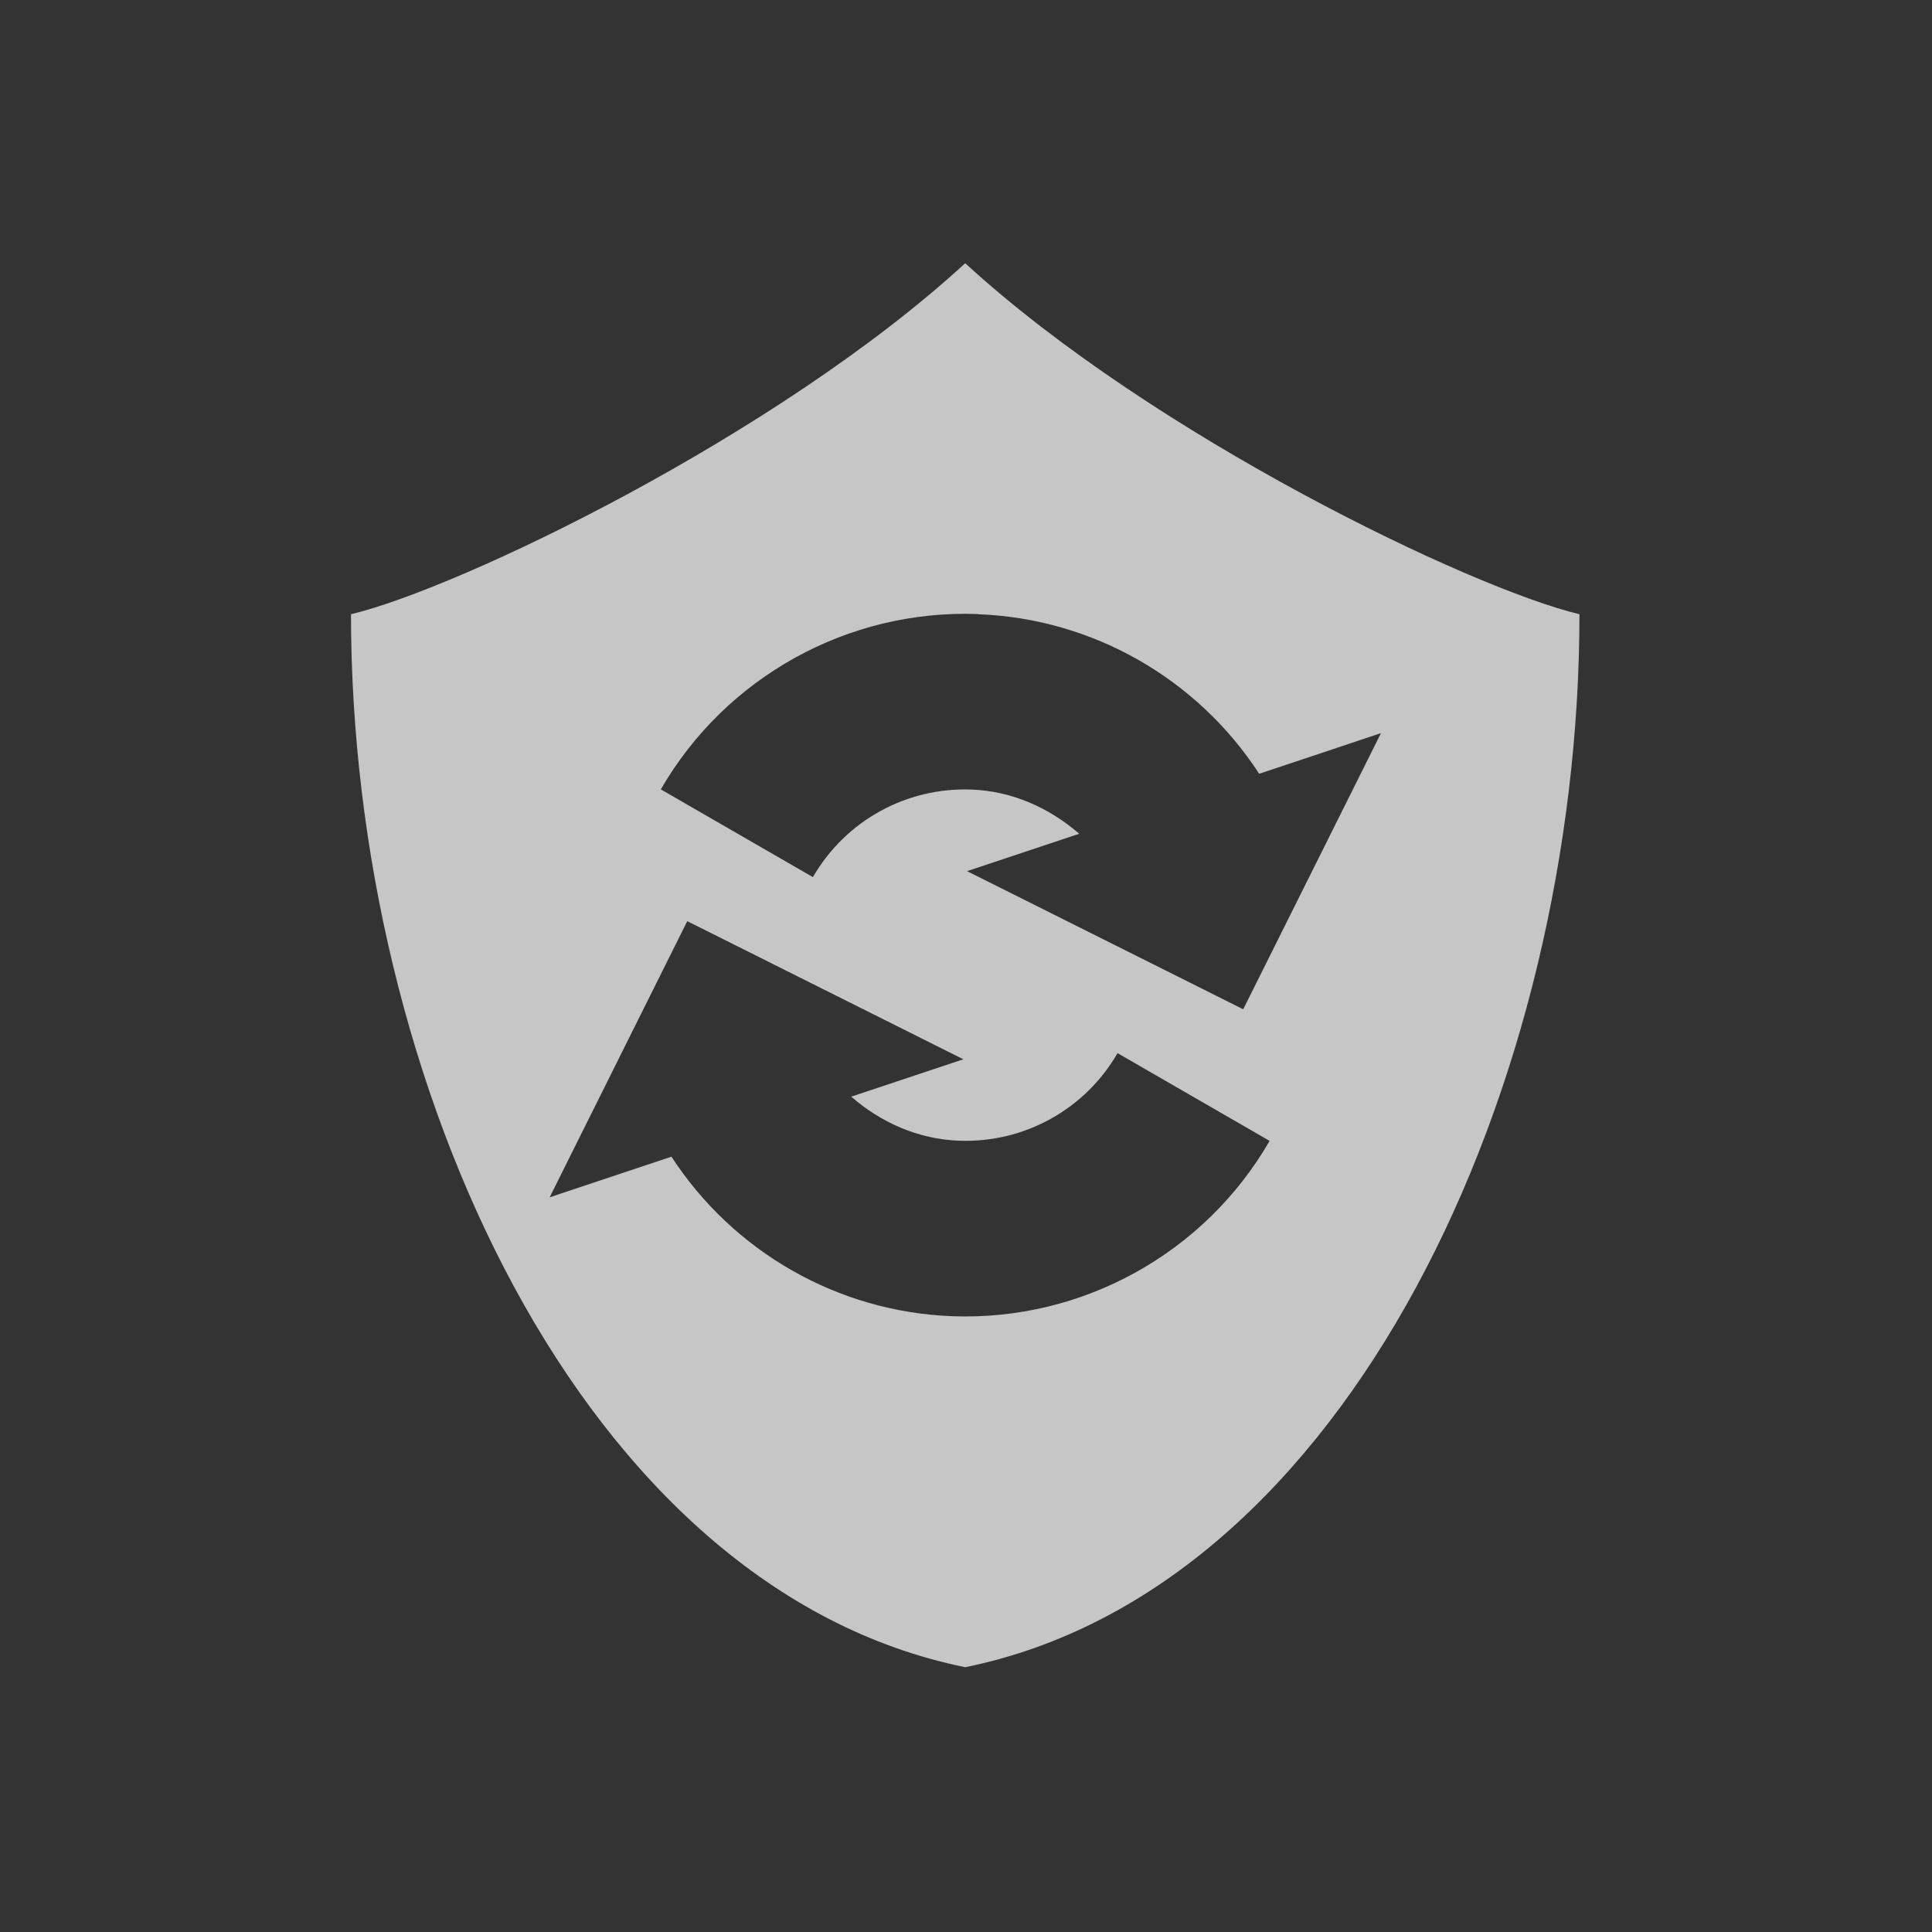 <?xml version="1.0" encoding="UTF-8" standalone="no"?>
<svg
   xmlns:dc="http://purl.org/dc/elements/1.1/"
   xmlns:cc="http://creativecommons.org/ns#"
   xmlns:rdf="http://www.w3.org/1999/02/22-rdf-syntax-ns#"
   xmlns:svg="http://www.w3.org/2000/svg"
   xmlns="http://www.w3.org/2000/svg"
   version="1.1"
   id="svg2"
   height="22"
   viewBox="0 0 6.209 6.209"
   width="22">
  <rect x="0" y="0" width="6.209" height="6.209" fill="#333333" stroke="none"/>
  <defs
     id="defs16" />
  <path
     id="path4171"
     transform="scale(0.282,0.282)"
     d="M 11 3 C 8.852 4.97 5.235 6.705 4 7 C 4 12.333 6.625 18.111 11 19 C 15.375 18.111 18 12.333 18 7 C 16.765 6.705 13.148 4.97 11 3 z M 11.145 6.998 L 11.145 7 L 11.146 7 C 12.455 7.048 13.647 7.737 14.35 8.818 L 15.738 8.355 L 14.168 11.502 L 11.021 9.928 L 12.299 9.502 C 11.961 9.208 11.536 9.015 11.07 8.998 C 10.328 8.971 9.636 9.353 9.264 9.996 L 7.531 8.996 C 8.271 7.714 9.666 6.943 11.145 6.998 z M 7.832 10.498 L 10.979 12.072 L 9.701 12.498 C 10.039 12.792 10.464 12.983 10.93 13 C 11.672 13.027 12.364 12.645 12.736 12.002 L 14.469 13.002 C 13.729 14.284 12.334 15.055 10.855 15 C 9.546 14.952 8.355 14.263 7.652 13.182 L 6.264 13.645 L 7.832 10.498 z "
     style="fill:#ffffff;fill-opacity:1;fill-rule:evenodd;stroke:none;opacity:0.72" />
  <g
     id="g6"
     transform="matrix(0.282,0,0,0.282,-10.604,0.247)">
    <g
       id="g8"
       transform="matrix(0.423,0,0,0.423,-11.084,3.195)">
      <!-- color: #004794 -->
    </g>
  </g>
  <g
     id="g10"
     style="stroke-dasharray:none;stroke-opacity:1;stroke-miterlimit:4;stroke:#000;stroke-width:1"
     transform="matrix(0.282,0,0,0.282,-10.393,1.23)">
    <g
       id="g12"
       style="stroke-width:2.364"
       transform="matrix(0.423,0,0,0.423,-11.084,3.195)">
      <!-- color: #004794 -->
    </g>
  </g>
</svg>
